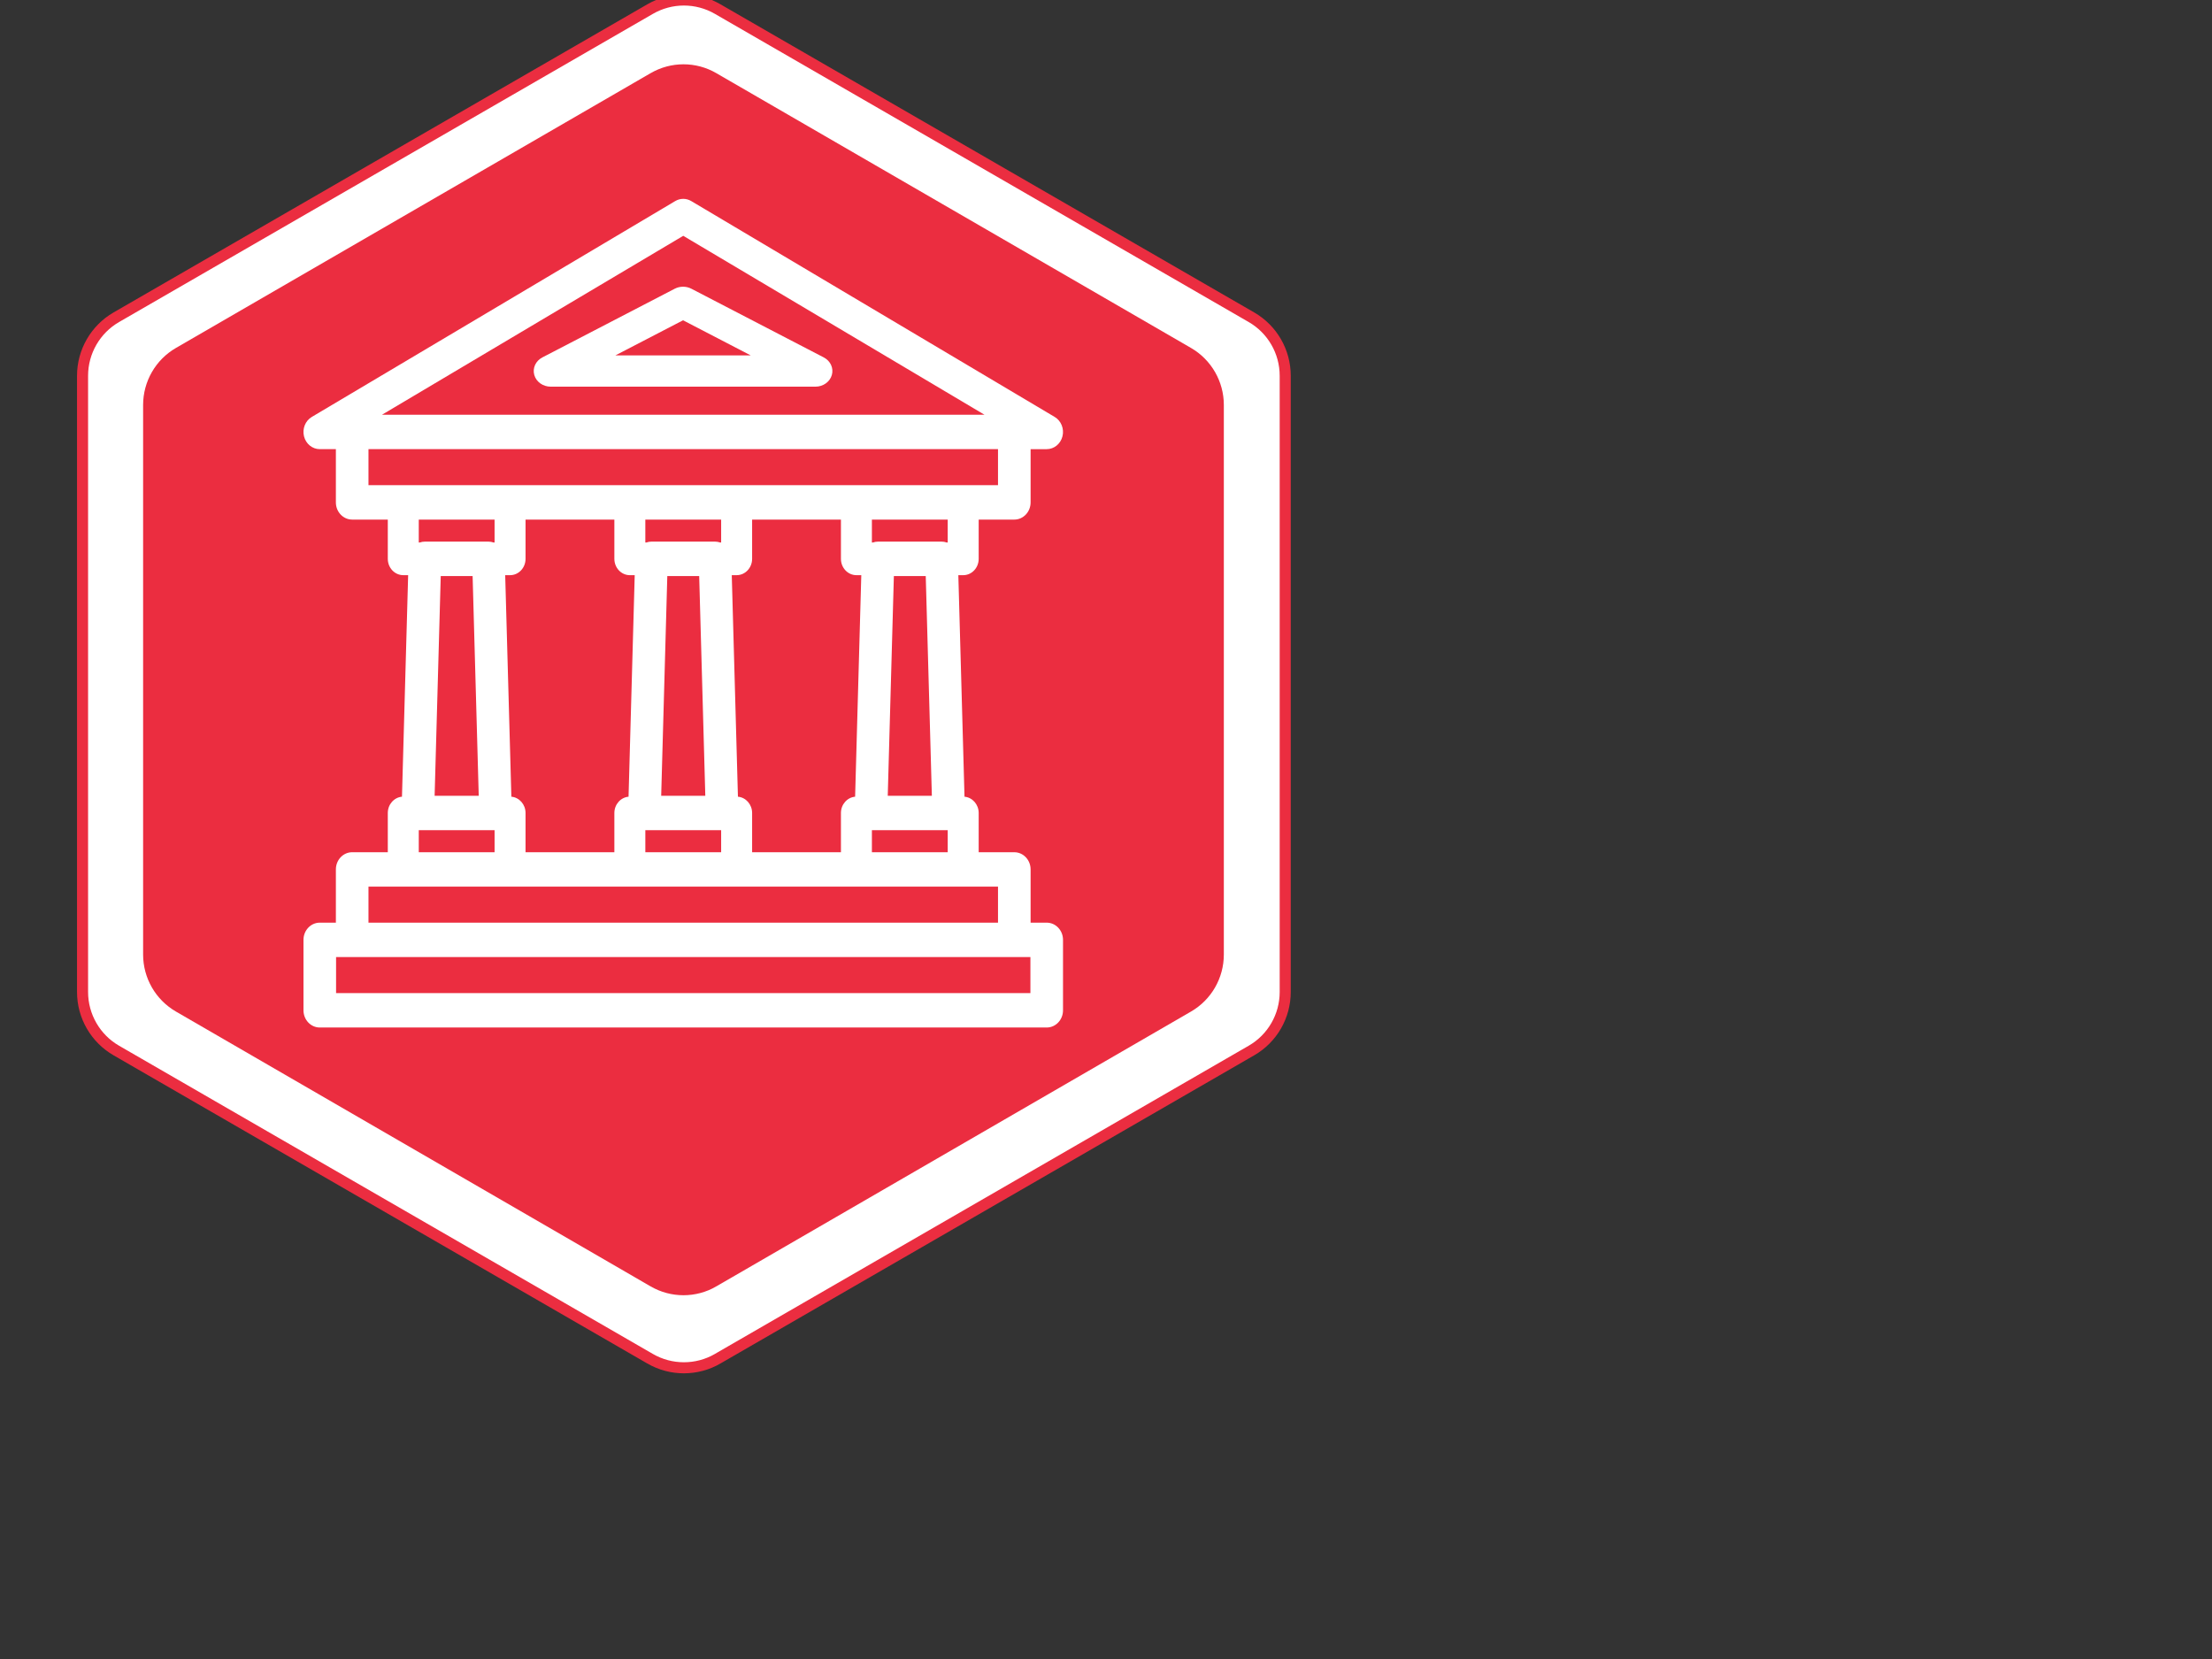 <svg xmlns="http://www.w3.org/2000/svg" viewBox="0 0 800 600">

<rect x="0" y="0" width="800" height="600" fill="#333333" stroke="none"/>

<path d="M259.576 491.394c-7.56 4.38-16.91 4.38-24.47 0l-193.02-111.45c-7.56-4.35-12.23-12.44-12.23-21.18v-222.86c0-8.74 4.67-16.83 12.23-21.18l193.02-111.43c7.57-4.39 16.9-4.39 24.47 0l193.01 111.43c7.56 4.35 12.23 12.44 12.23 21.18v222.86c0 8.74-4.66 16.83-12.23 21.18l-193.01 111.44z" id="Chemin#1" fill="#ffffff" stroke="#eb2d40" stroke-width="4"/>

<path d="M258.074 463.509c-6.724 3.906-15.04 3.906-21.764 0L64.636 364.111c-6.724-3.88-10.877-11.095-10.877-18.89v-198.76c0-7.795 4.154-15.01 10.877-18.89l171.674-99.38c6.733-3.915 15.031-3.915 21.764 0l171.665 99.38c6.724 3.88 10.877 11.095 10.877 18.89v198.76c0 7.795-4.145 15.01-10.877 18.89l-171.665 99.388z" id="Chemin#2" fill="#eb2d40" stroke="#eb2d40" stroke-width="4"/>

<path d="M297.92 129.263l-47.878-24.842c-1.864-.968-4.143-.968-6.01 0l-47.878 24.842c-2.428 1.26-3.63 3.874-2.923 6.36.706 2.487 3.142 4.221 5.928 4.221h95.756c2.786 0 5.223-1.734 5.93-4.222.707-2.487-.495-5.1-2.924-6.36zm-75.361-.727l24.478-12.7 24.479 12.702h-48.958z" id="Chemin#3" fill="#ffffff"/>

<path d="M378.555 333.696h-5.824v-19.251c0-3.437-2.64-6.224-5.894-6.224H353.955v-14.189c0-3.098-2.258-5.635-5.129-5.889l-2.231-80.123h1.76c3.093 0 5.6-2.646 5.6-5.912v-14.191h12.882c3.255 0 5.894-2.788 5.894-6.224v-19.25h5.824c2.68 0 5.023-1.909 5.702-4.648.679-2.737-.477-5.614-2.813-7.002L249.992 72.718c-1.794-1.066-3.986-1.066-5.78 0L112.76 150.793c-2.336 1.387-3.491 4.264-2.812 7.003.678 2.737 3.021 4.647 5.702 4.647h5.824v19.25c0 3.436 2.639 6.223 5.895 6.223h12.884v14.189c0 3.266 2.506 5.914 5.599 5.914h1.76l-2.23 80.123c-2.872.253-5.129 2.79-5.129 5.889v14.189h-12.883c-3.255 0-5.894 2.786-5.894 6.223v19.251h-5.824c-3.256 0-5.894 2.787-5.894 6.225v25.475c0 3.436 2.64 6.223 5.895 6.223h262.905c3.256 0 5.895-2.787 5.895-6.224v-25.475c0-3.436-2.639-6.222-5.894-6.222zM247.103 85.285l108.95 64.71H138.153l108.95-64.71zm-113.839 90.185v-13.027h227.678v13.026H133.263zm209.49 124.785v7.965h-27.419v-7.965h27.419zm-21.686-12.449l2.213-79.475h11.528l1.673 60.085.539 19.39h-15.953zm21.296-91.613c-.577-.199-1.192-.312-1.831-.312H317.556c-.64 0-1.254.111-1.831.311h-.391v-8.277h27.419v8.277h-.39zm-75.481 91.949l-.558-20.092-1.671-60.031h1.76c3.093 0 5.6-2.647 5.6-5.913v-14.189h32.122v14.189c0 3.266 2.507 5.913 5.6 5.913h1.76l-2.232 80.122c-2.872.253-5.128 2.79-5.128 5.887v14.189h-32.123l0-14.189c0-3.098-2.257-5.635-5.13-5.889zm-6.07 12.112v7.965h-27.418v-7.965h27.419zm-21.685-12.448l2.212-79.476h11.53l2.212 79.475H239.128zm21.295-91.613c-.576-.199-1.192-.312-1.831-.312h-22.976c-.64 0-1.253.111-1.831.311h-.391v-8.277h27.42v8.277h-.391zm-75.48 91.949l-2.231-80.123h1.76c3.093 0 5.6-2.647 5.6-5.913v-14.189h32.123v14.189c0 3.266 2.507 5.913 5.6 5.913h1.76l-2.231 80.123c-2.872.253-5.129 2.789-5.129 5.888v14.189H190.07v-14.189c0-3.099-2.256-5.636-5.129-5.889zm-6.07 12.111v7.965h-27.419v-7.965h27.419zm-21.685-12.447l2.212-79.475h11.528l2.212 79.475h-15.952zm21.294-91.612c-.577-.199-1.192-.312-1.831-.312h-22.976c-.64 0-1.253.111-1.831.311h-.39v-8.277h27.418v8.277h-.39zm-45.216 124.475h227.678v13.026h-227.679v-13.028zm239.397 38.501H121.545v-13.028h251.116v13.027z" id="Chemin#4" fill="#ffffff"/>

</svg>
